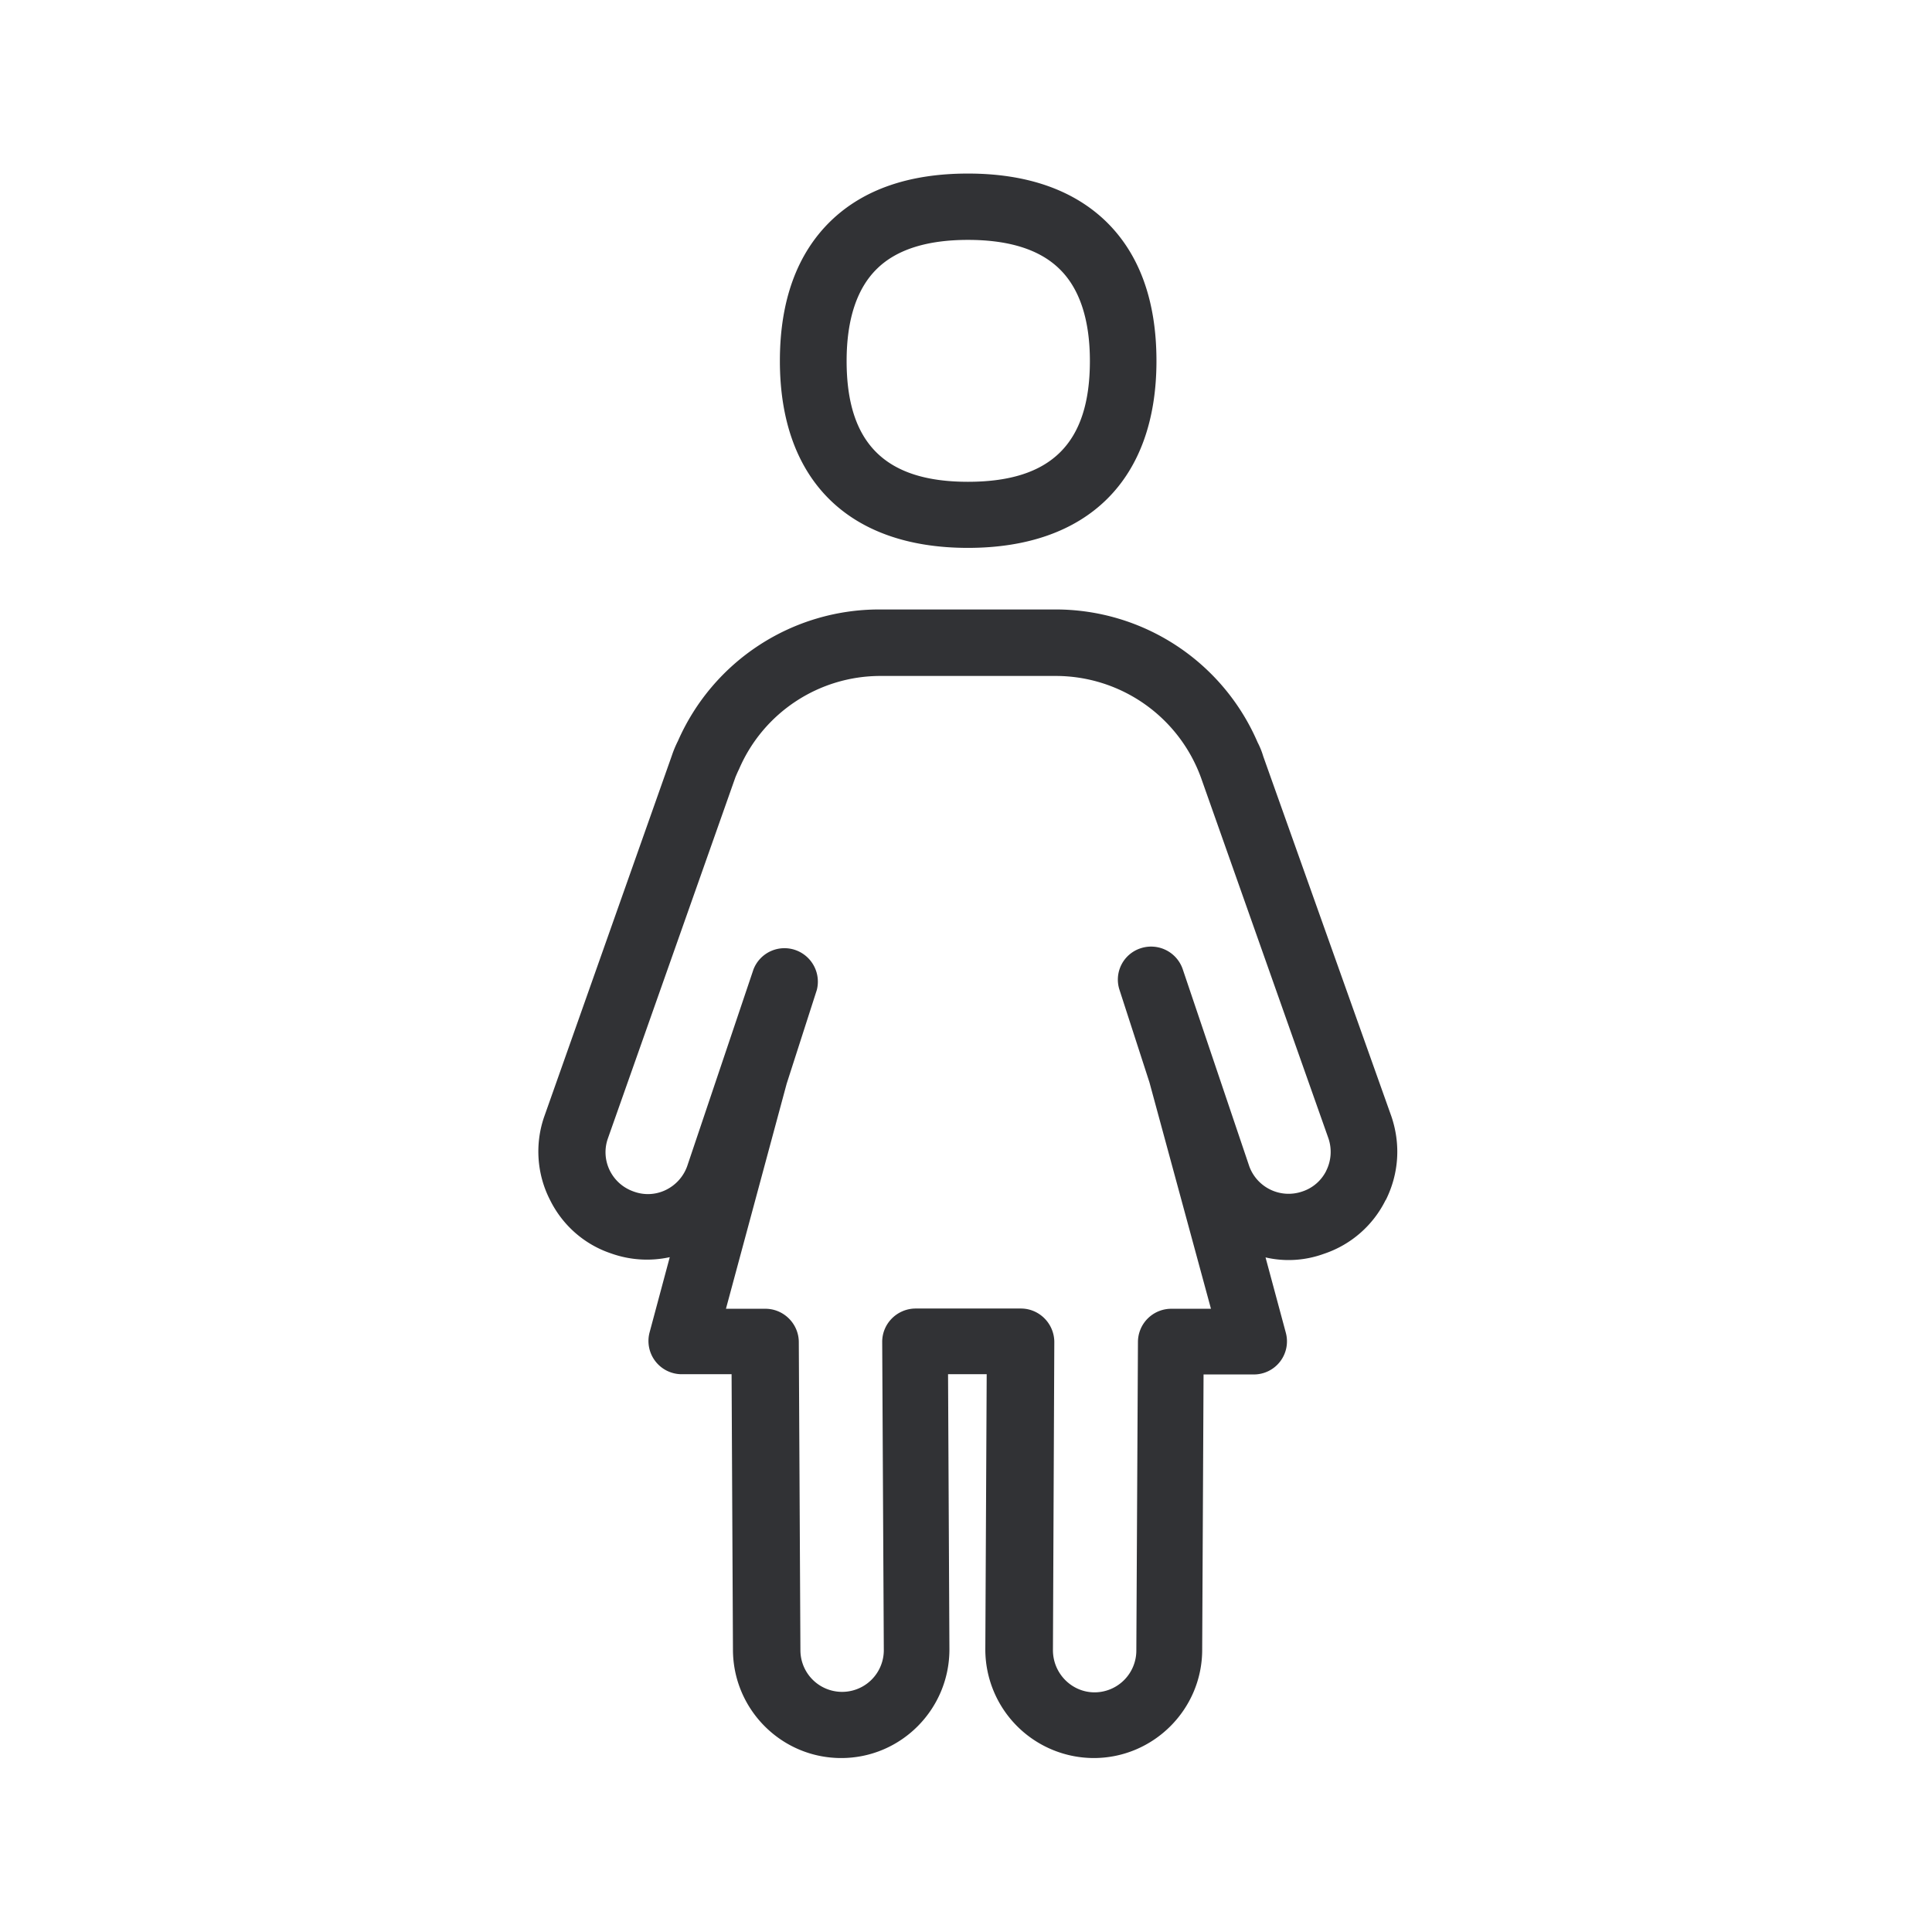 <svg width="24" height="24" fill="none" xmlns="http://www.w3.org/2000/svg"><path fill-rule="evenodd" clip-rule="evenodd" d="M9.688 4.484c0 1.476.851 2.322 2.336 2.322 1.487 0 2.342-.846 2.342-2.322 0-.75-.213-1.336-.636-1.742-.406-.387-.98-.586-1.706-.586s-1.297.196-1.703.588c-.42.407-.633.992-.633 1.74Zm.829 0c0-.518.129-.905.38-1.148.245-.239.626-.356 1.127-.356.504 0 .885.117 1.132.356.254.243.383.633.383 1.148 0 1.025-.482 1.501-1.515 1.501-1.028 0-1.507-.479-1.507-1.501Zm5.958 10.059a.524.524 0 0 0 .028-.4l-1.583-4.48a1.92 1.92 0 0 0-1.804-1.266h-2.179c-.762 0-1.454.454-1.756 1.157-.017.034-.031.067-.045.1L7.55 14.146c-.092.269.05.56.32.655a.508.508 0 0 0 .395-.016.525.525 0 0 0 .271-.297l.824-2.446a.413.413 0 0 1 .535-.235.416.416 0 0 1 .252.49l-.375 1.166-.754 2.795h.49c.227 0 .412.185.415.41l.02 3.831a.518.518 0 1 0 1.036 0l-.02-3.83c0-.226.183-.41.41-.414h1.313c.227 0 .412.185.415.412l-.017 3.832c0 .288.232.524.518.524a.52.52 0 0 0 .518-.524l.02-3.832a.414.414 0 0 1 .415-.409h.492l-.764-2.812-.373-1.152a.409.409 0 0 1 .266-.515.415.415 0 0 1 .521.263l.827 2.449a.52.52 0 0 0 .658.31.508.508 0 0 0 .297-.257Zm.74.364c.162-.325.187-.69.07-1.037l-1.592-4.473a.966.966 0 0 0-.07-.174 2.732 2.732 0 0 0-2.515-1.652h-2.18a2.73 2.73 0 0 0-2.506 1.633 1.334 1.334 0 0 0-.076.182L6.761 13.87c-.118.338-.093.714.07 1.033.154.314.425.555.759.667.235.084.487.1.73.047l-.251.936a.413.413 0 0 0 .398.518h.621l.017 3.42c0 .743.602 1.348 1.345 1.348.742 0 1.344-.605 1.344-1.35l-.017-3.418h.48l-.017 3.42a1.35 1.35 0 0 0 1.347 1.348c.742 0 1.347-.605 1.347-1.345l.017-3.42h.622a.411.411 0 0 0 .4-.518l-.252-.936c.241.056.493.04.726-.045a1.32 1.32 0 0 0 .767-.67Z" fill="#313235"/></svg>